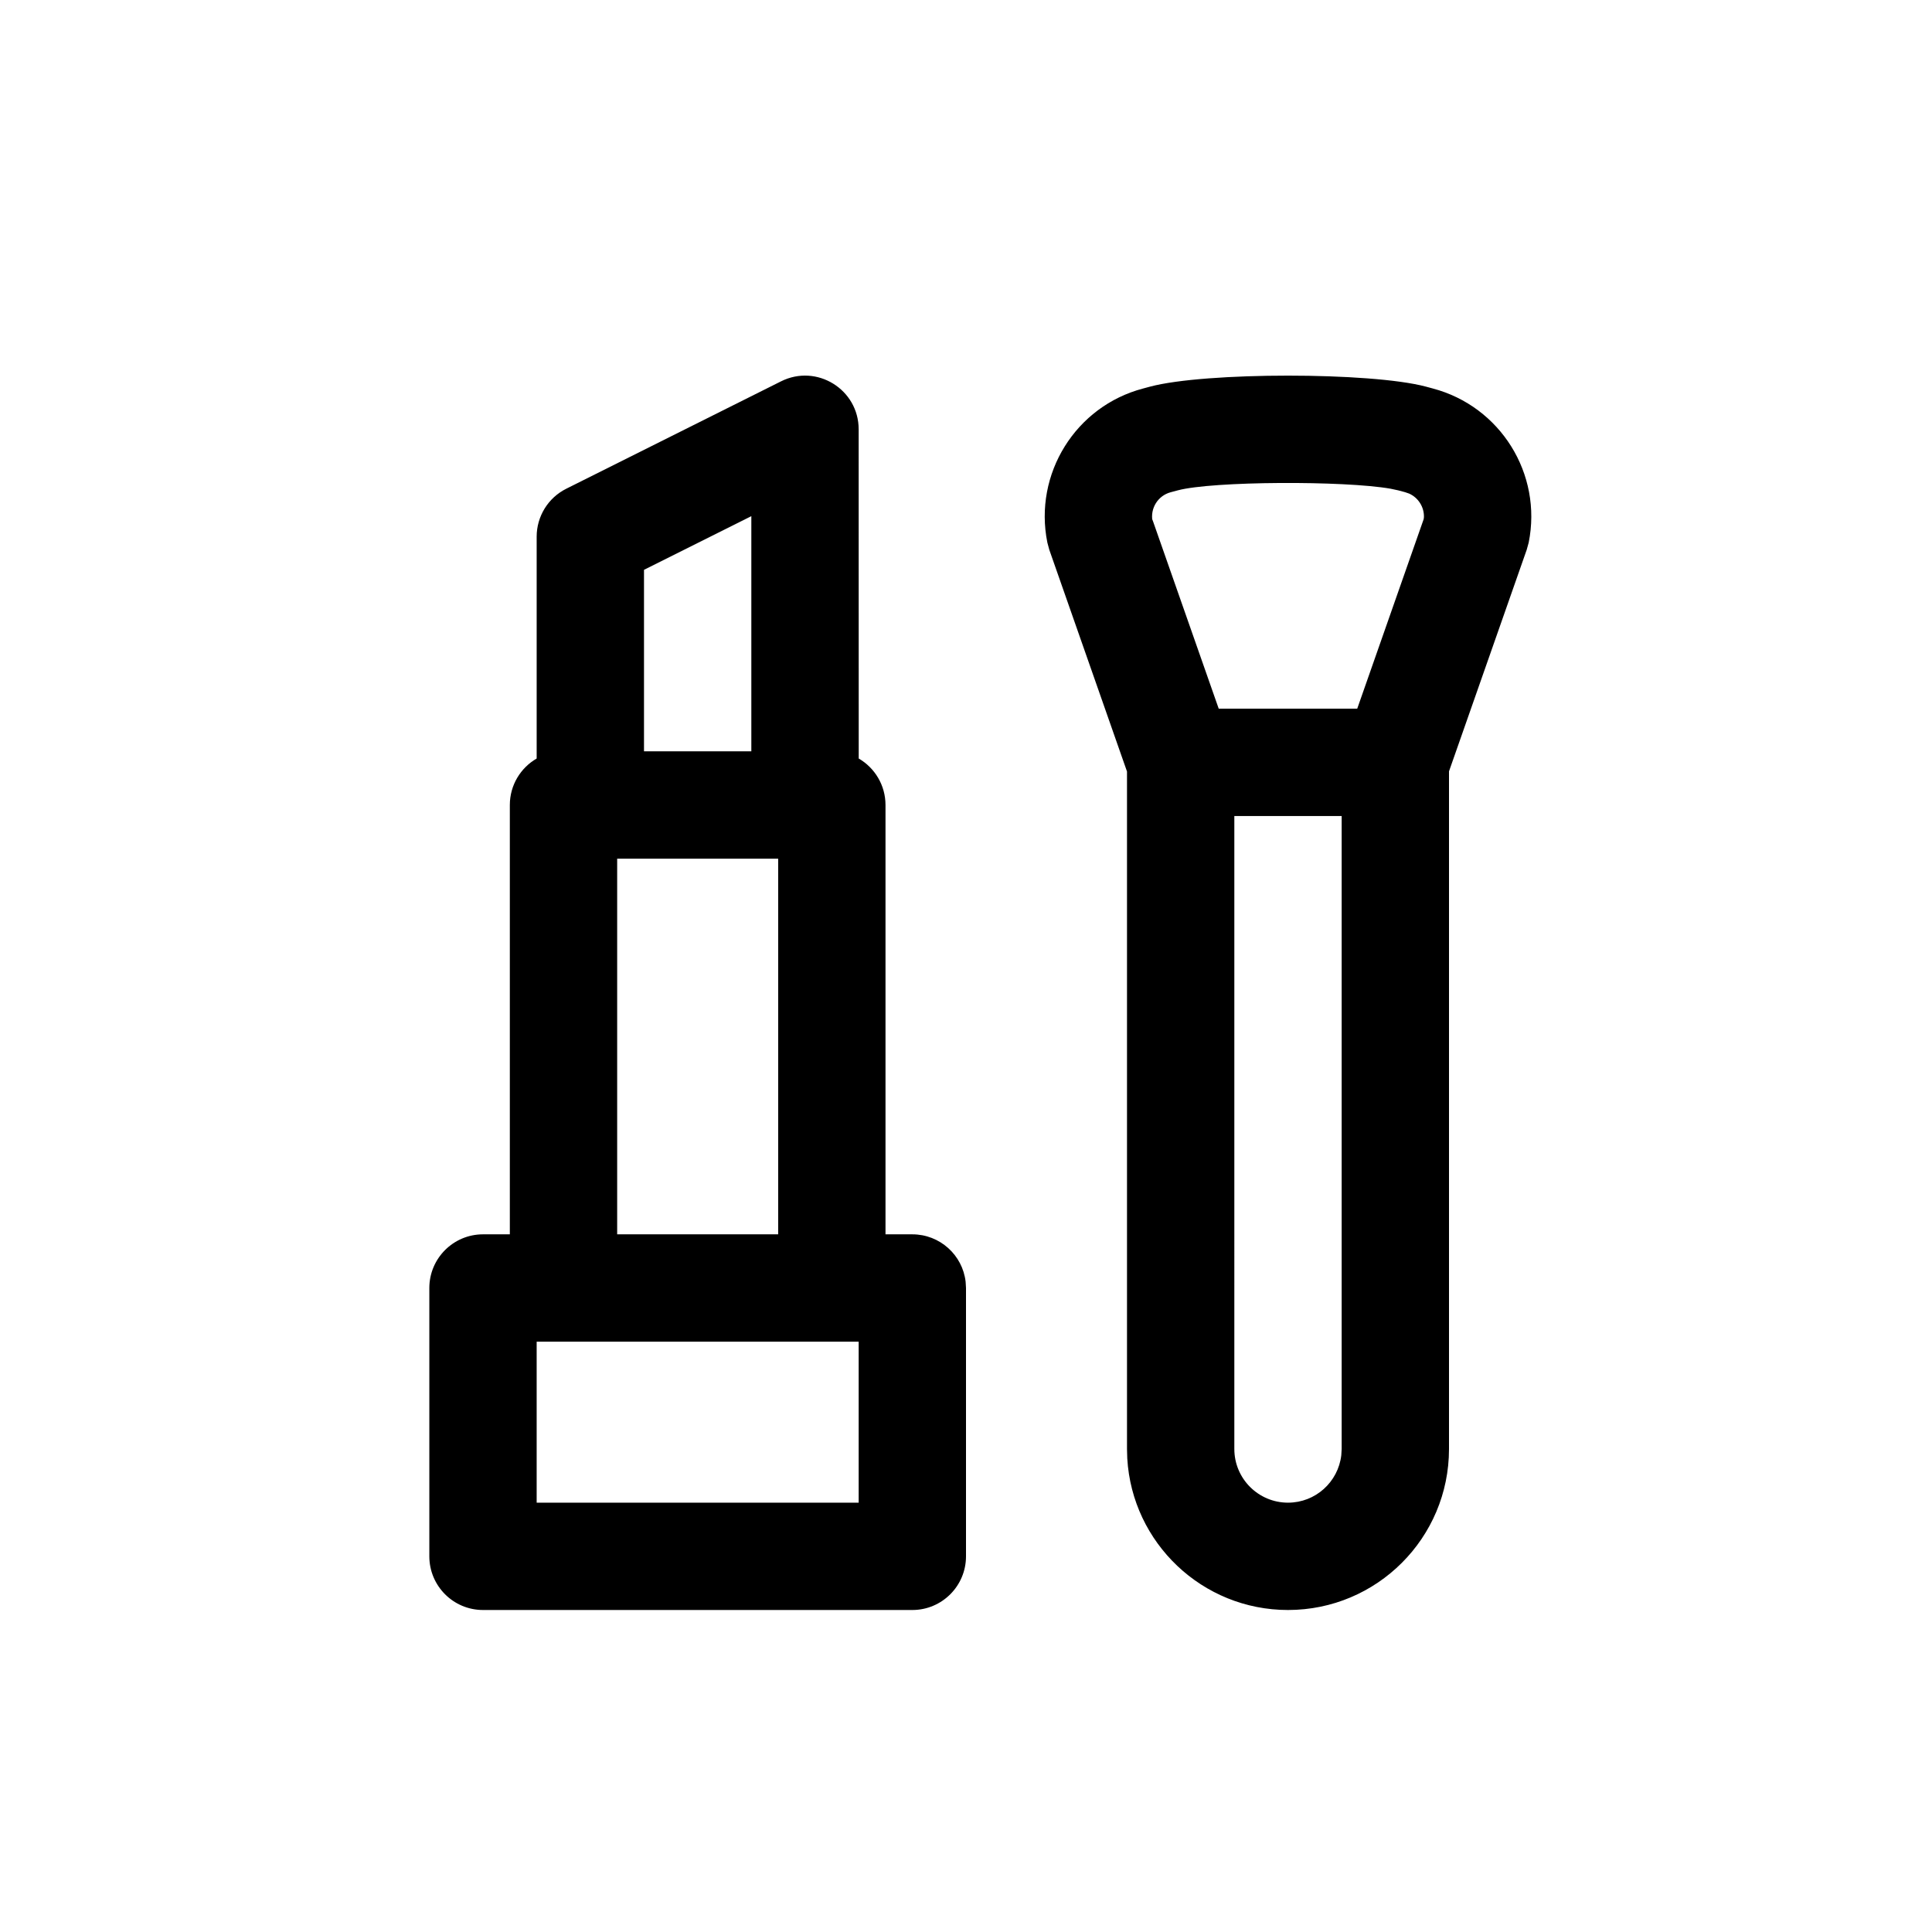 <svg xmlns="http://www.w3.org/2000/svg" width="36" height="36" viewBox="0 0 36 36">
    <path fill-rule="evenodd" d="M14.553 7.106C15.218 6.773 16 7.256 16 8l.001 6.134c.298.173.499.496.499.866v8h.5c.513 0 .936.386.993.883L18 24v5c0 .552-.448 1-1 1H9c-.552 0-1-.448-1-1v-5c0-.552.448-1 1-1h.5v-8c0-.37.201-.693.5-.866V10c0-.379.214-.725.553-.894zm6.878.098c1.028-.273 4.11-.273 5.138 0l.126.034c1.263.333 2.047 1.592 1.79 2.872l-.037.134L27 14.373V27c0 1.657-1.343 3-3 3-1.597 0-2.904-1.25-2.995-2.824L21 27V14.376l-1.448-4.132-.036-.134c-.258-1.28.526-2.54 1.785-2.871zM16 25h-6v3h6v-3zm9-9.795h-2V27c0 .552.448 1 1 1 .513 0 .935-.386.993-.884L25 27V15.205zM14.5 16h-3v7h3v-7zM14 9.618l-2 1V14h2V9.618zm11.914-.511c-.863-.153-3.32-.143-3.968.03l-.131.035c-.239.063-.387.301-.339.545l-.005-.043 1.238 3.531h2.581l1.238-3.531.005-.038c.005-.187-.103-.36-.274-.438l-.078-.027-.127-.034z"/>
</svg>
